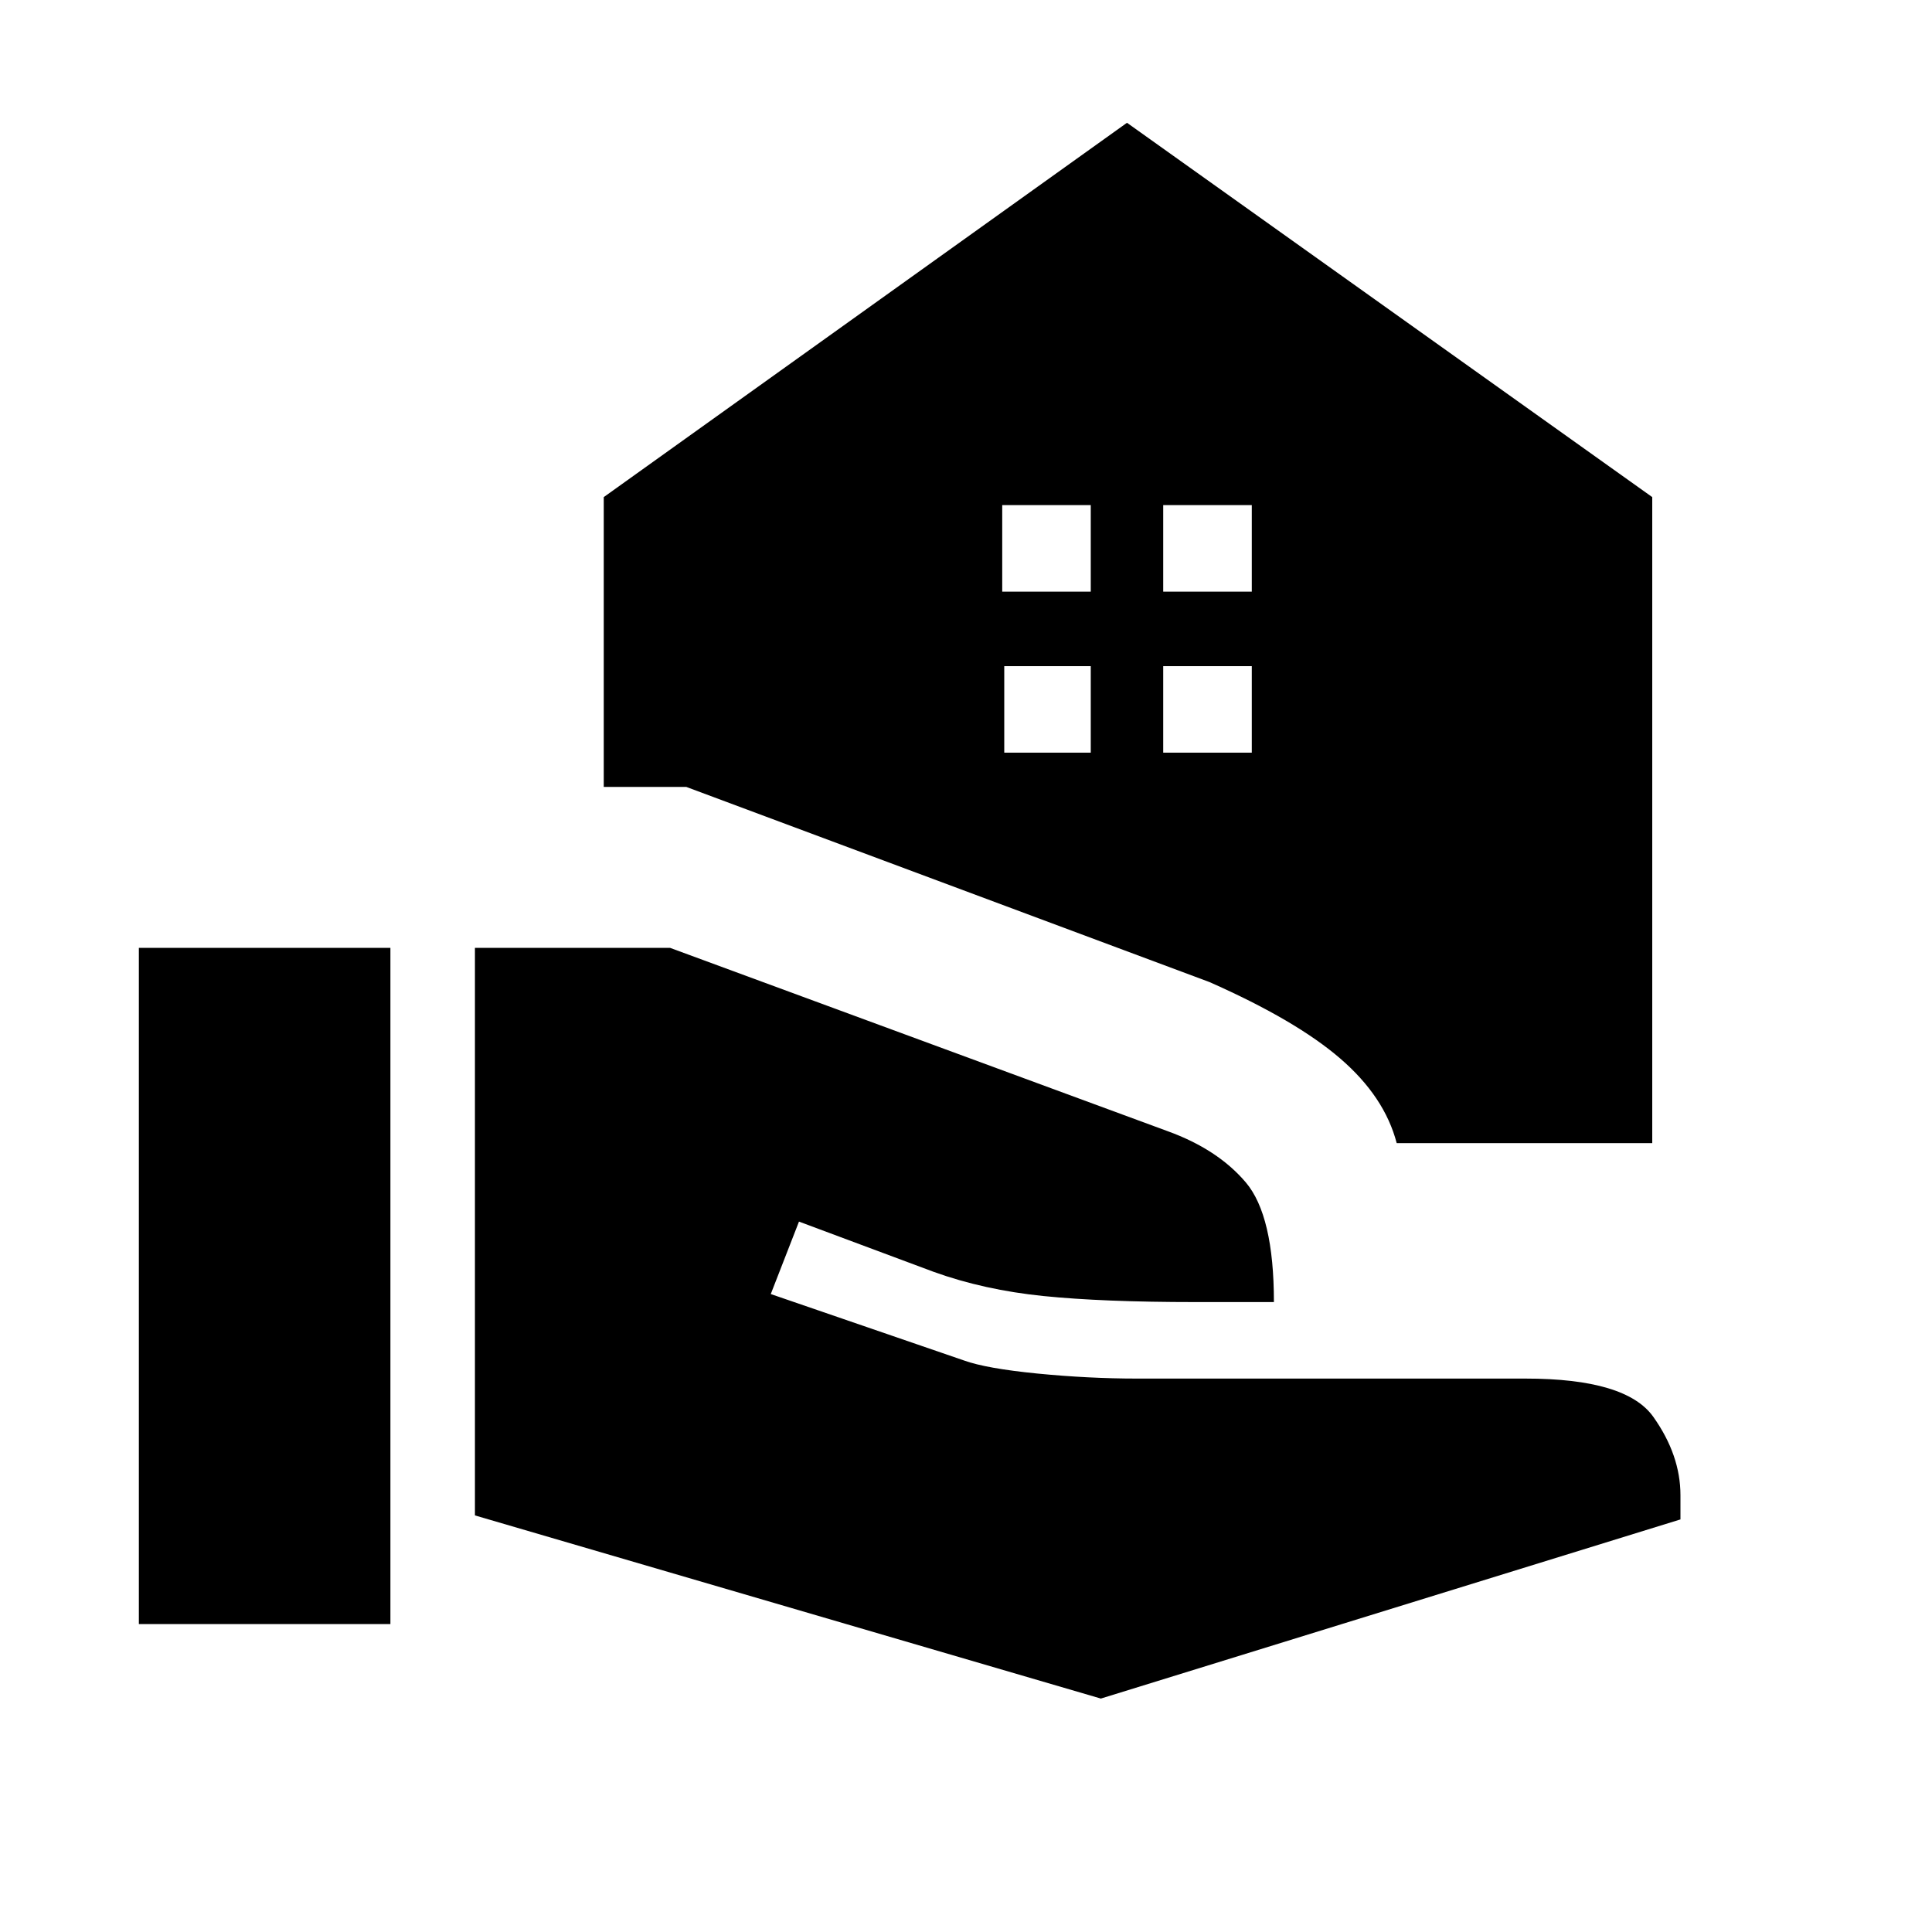 <svg xmlns="http://www.w3.org/2000/svg" height="40" width="40"><path d="M24.083 12.25H25.917V10.458H24.083ZM20.75 12.25H22.583V10.458H20.75ZM22.792 35.167 9.833 31.375V19.625H13.875L24.167 23.417Q25.208 23.792 25.792 24.479Q26.375 25.167 26.375 26.958H24.75Q22.833 26.958 21.604 26.833Q20.375 26.708 19.333 26.333L16.542 25.292L15.958 26.792L19.958 28.167Q20.417 28.333 21.479 28.438Q22.542 28.542 23.542 28.542H31.583Q33.667 28.542 34.229 29.333Q34.792 30.125 34.792 30.958V31.458ZM2.875 33.625V19.625H8.083V33.625ZM28.917 23.667Q28.667 22.708 27.75 21.917Q26.833 21.125 25.042 20.333L14.208 16.292H12.5V10.292L23.333 2.542L34.208 10.292V23.667ZM24.083 15.583H25.917V13.792H24.083ZM20.792 15.583H22.583V13.792H20.792Z"/></svg>